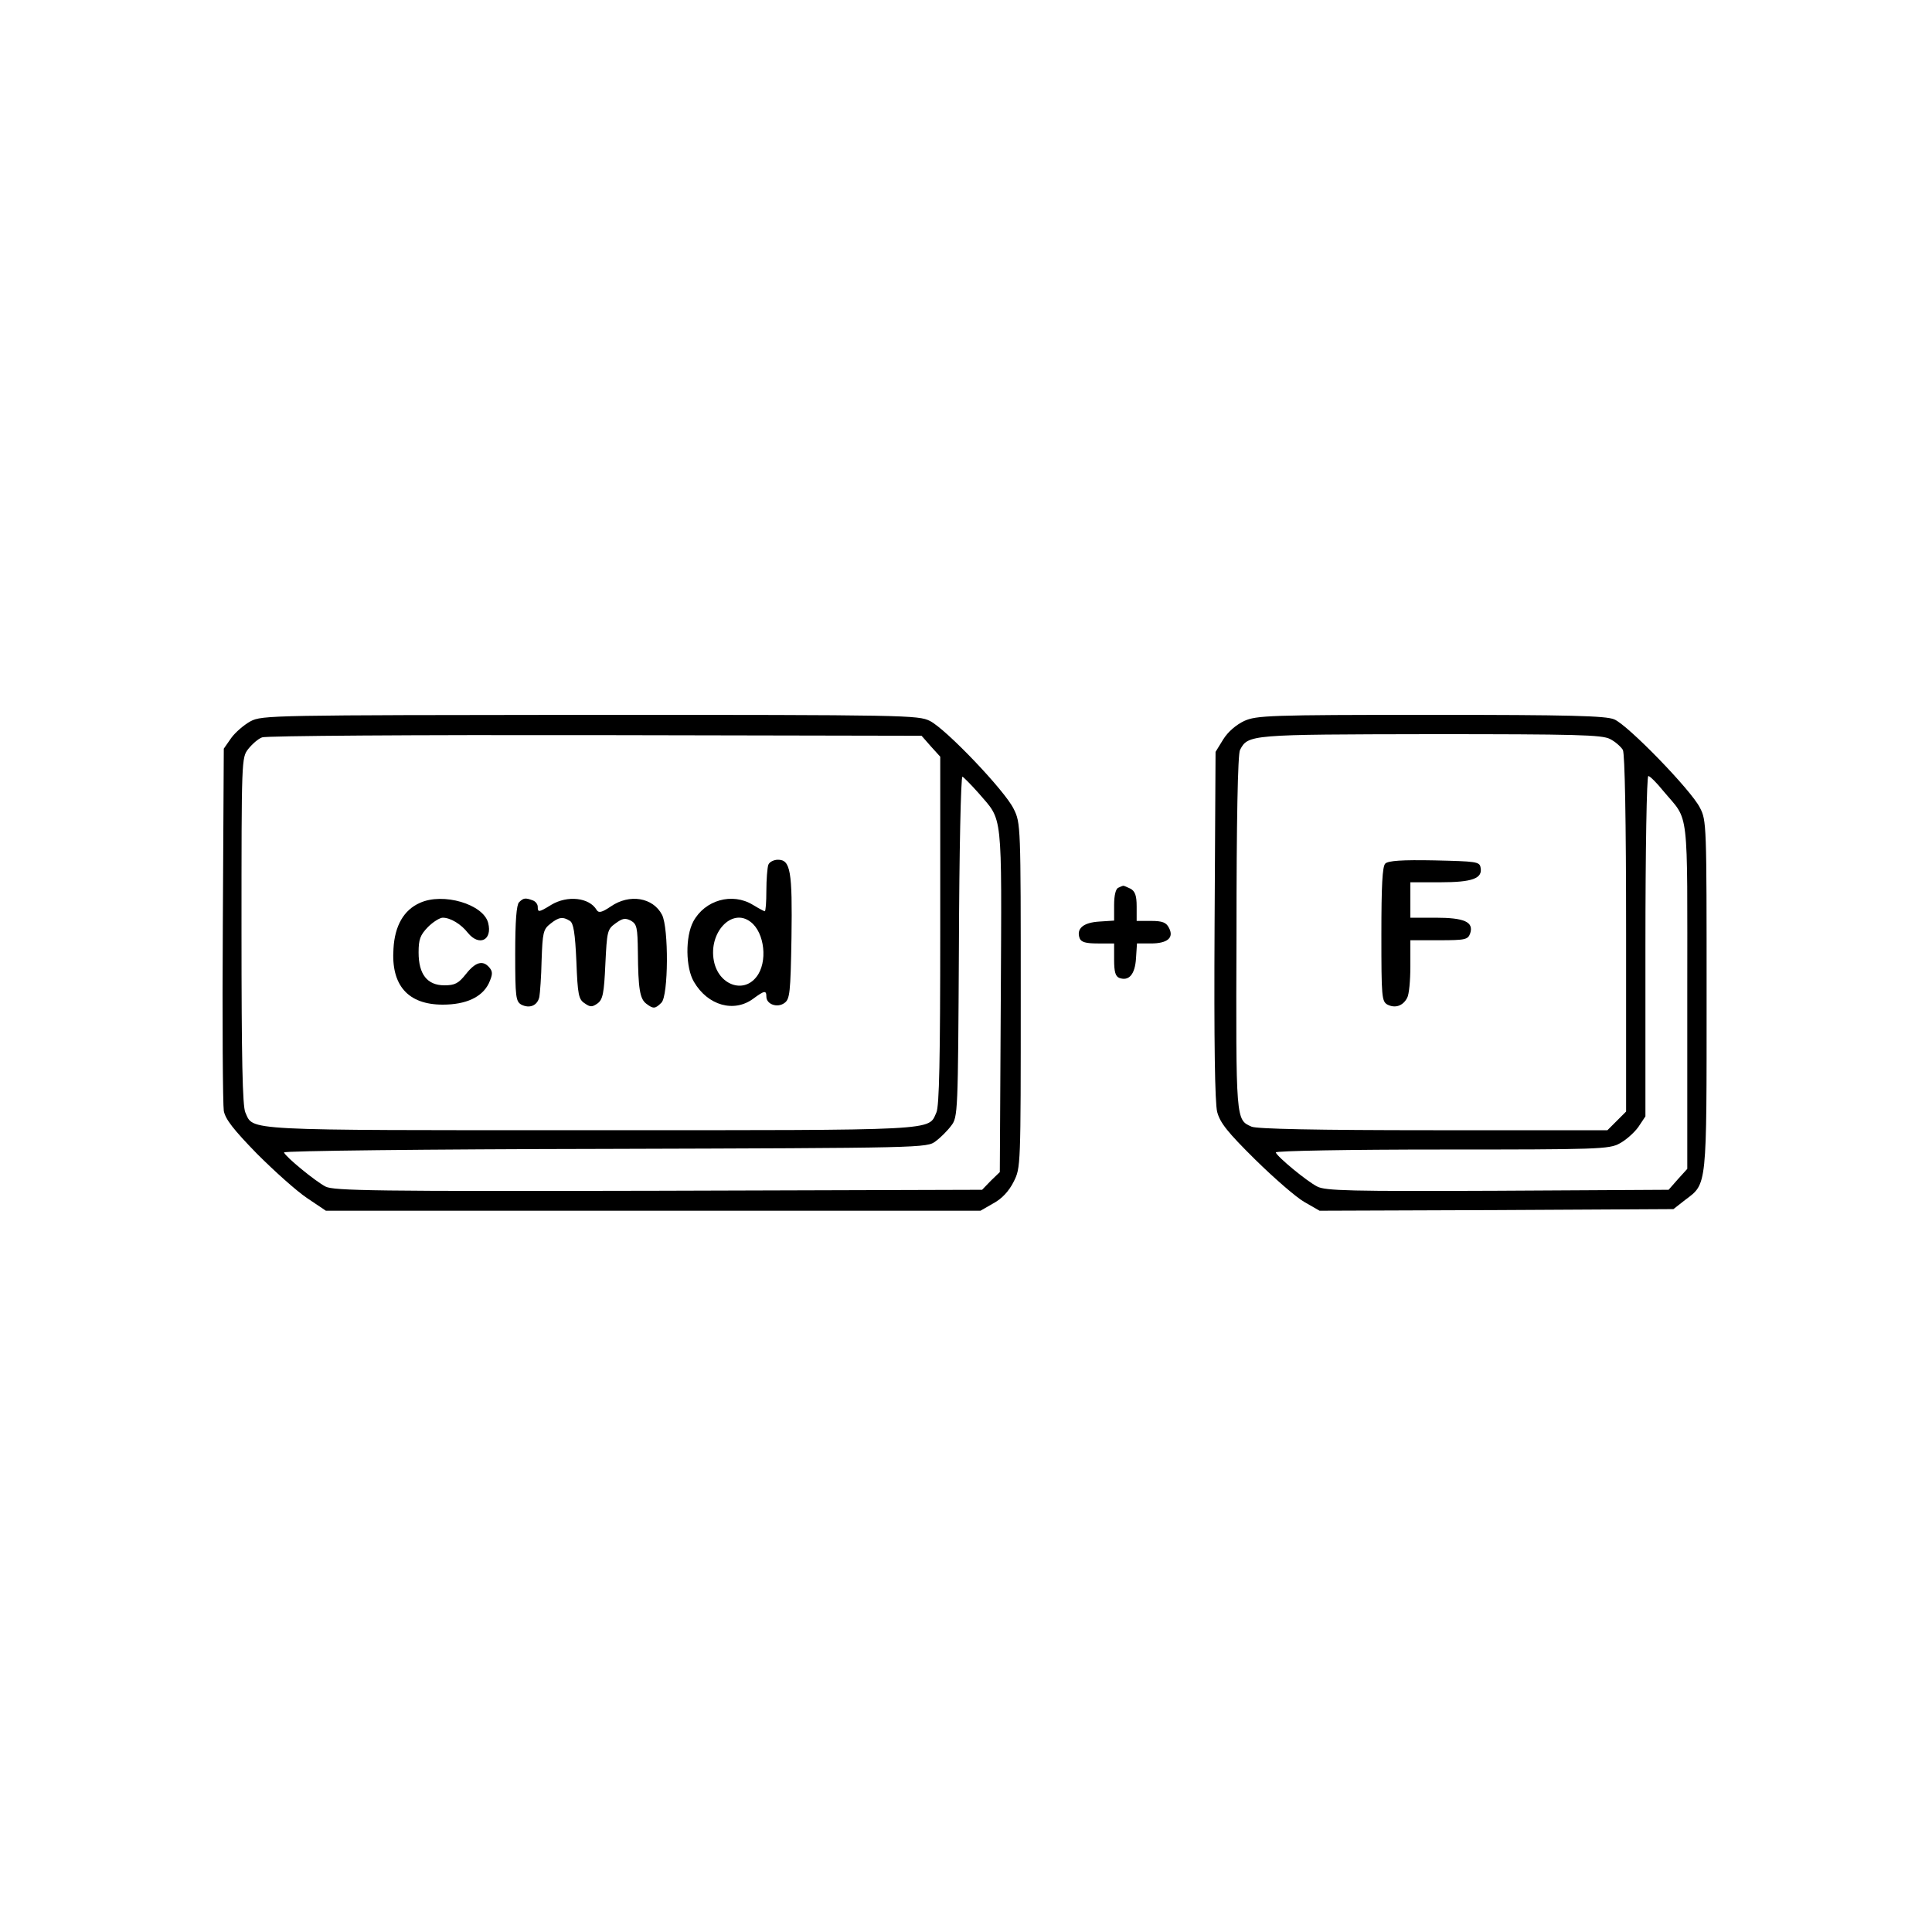 <?xml version="1.0" standalone="no"?>
<!DOCTYPE svg PUBLIC "-//W3C//DTD SVG 20010904//EN"
 "http://www.w3.org/TR/2001/REC-SVG-20010904/DTD/svg10.dtd">
<svg version="1.0" xmlns="http://www.w3.org/2000/svg"
 viewBox="0 0 600 600"
 preserveAspectRatio="xMidYMid meet">

<g transform="translate(0,600) scale(0.1,-0.1)"
fill="#000000" stroke="none">
<path d="M778 3760 c-20 -11 -47 -34 -60 -52 l-23 -33 -3 -545 c-2 -300 0
-561 3 -580 5 -26 30 -58 103 -133 54 -54 123 -116 156 -138 l58 -39 1017 0
1016 0 40 23 c26 14 48 37 63 67 22 44 22 44 22 579 0 528 0 535 -22 579 -27
56 -209 247 -260 273 -36 18 -72 19 -1055 19 -987 -1 -1019 -1 -1055 -20z
m2113 -78 l29 -32 0 -540 c0 -397 -3 -546 -12 -565 -26 -57 20 -55 -1073 -55
-1093 0 -1047 -2 -1073 55 -9 19 -12 168 -12 564 0 535 0 538 21 565 12 15 31
32 43 36 11 5 477 8 1034 7 l1014 -2 29 -33z m148 -145 c76 -89 72 -46 69
-642 l-3 -535 -28 -27 -27 -28 -1005 -3 c-878 -2 -1009 0 -1034 13 -31 16
-124 92 -129 106 -2 5 446 10 996 11 993 3 1001 3 1028 24 15 11 37 33 48 48
21 27 21 40 24 557 1 292 6 529 11 527 4 -2 27 -25 50 -51z"/>
<path d="M2386 3314 c-3 -9 -6 -45 -6 -80 0 -35 -2 -64 -5 -64 -2 0 -19 9 -37
20 -64 39 -149 15 -185 -52 -25 -47 -24 -143 2 -187 43 -74 125 -97 185 -52
34 25 40 26 40 6 0 -24 34 -36 56 -20 17 12 19 31 22 202 3 208 -3 243 -42
243 -13 0 -27 -7 -30 -16z m-55 -177 c44 -33 54 -126 18 -171 -41 -53 -118
-24 -132 50 -17 88 56 166 114 121z"/>
<path d="M1304 3196 c-50 -22 -78 -71 -82 -142 -8 -114 45 -174 153 -174 72 0
122 23 143 66 12 27 13 36 2 49 -20 24 -43 18 -73 -20 -23 -29 -34 -35 -67
-35 -53 0 -80 34 -80 102 0 41 5 54 29 79 16 16 37 29 46 29 24 0 57 -20 78
-47 35 -43 77 -23 63 31 -15 58 -140 95 -212 62z"/>
<path d="M1612 3198 c-8 -8 -12 -58 -12 -160 0 -135 2 -148 19 -158 26 -13 50
-3 56 24 2 11 6 63 7 114 3 85 5 96 27 113 26 21 39 23 61 9 11 -7 16 -37 20
-126 4 -104 7 -118 26 -130 17 -12 23 -12 40 0 16 12 20 31 24 122 5 101 6
108 31 126 22 16 30 18 48 9 19 -11 21 -21 22 -99 1 -112 6 -144 26 -159 22
-17 28 -16 47 3 22 21 23 232 2 273 -28 54 -101 66 -159 26 -28 -19 -38 -21
-44 -11 -23 39 -91 46 -141 16 -39 -24 -42 -24 -42 -6 0 8 -7 17 -16 20 -22 8
-28 8 -42 -6z"/>
<path d="M3864 3761 c-25 -12 -50 -33 -65 -57 l-24 -39 -3 -538 c-2 -367 1
-551 8 -580 9 -34 32 -63 118 -148 59 -58 128 -118 153 -132 l47 -27 549 2
550 3 37 29 c68 51 66 36 66 636 0 531 0 542 -21 582 -27 54 -224 257 -266
274 -26 11 -137 14 -570 14 -503 0 -541 -2 -579 -19z m1136 -56 c16 -8 34 -24
40 -34 6 -13 10 -212 10 -571 l0 -552 -29 -29 -29 -29 -541 0 c-363 0 -548 4
-564 11 -49 22 -49 14 -47 601 0 343 4 558 11 569 25 48 30 48 592 49 452 0
532 -2 557 -15z m166 -162 c81 -97 74 -36 74 -635 l0 -538 -29 -32 -29 -33
-531 -3 c-458 -2 -535 0 -560 13 -32 16 -124 92 -129 106 -2 5 229 9 515 9
485 0 521 1 553 19 19 10 45 33 58 51 l22 33 0 528 c0 298 4 529 9 529 5 0 26
-21 47 -47z"/>
<path d="M4302 3318 c-9 -9 -12 -69 -12 -220 0 -194 1 -208 19 -218 24 -12 48
-4 61 21 6 10 10 54 10 98 l0 81 89 0 c83 0 90 2 97 22 11 35 -19 48 -108 48
l-78 0 0 55 0 55 93 0 c100 0 132 12 125 46 -3 18 -14 19 -143 22 -101 2 -144
-1 -153 -10z"/>
<path d="M3473 3243 c-8 -3 -13 -24 -13 -53 l0 -49 -46 -3 c-50 -3 -72 -22
-61 -52 5 -12 19 -16 57 -16 l50 0 0 -50 c0 -38 4 -52 16 -57 30 -11 49 11 52
61 l3 46 43 0 c52 0 73 18 56 49 -8 16 -20 21 -55 21 l-45 0 0 45 c0 34 -5 47
-19 55 -11 5 -21 10 -23 9 -2 0 -9 -3 -15 -6z"/>
</g>
</svg>
